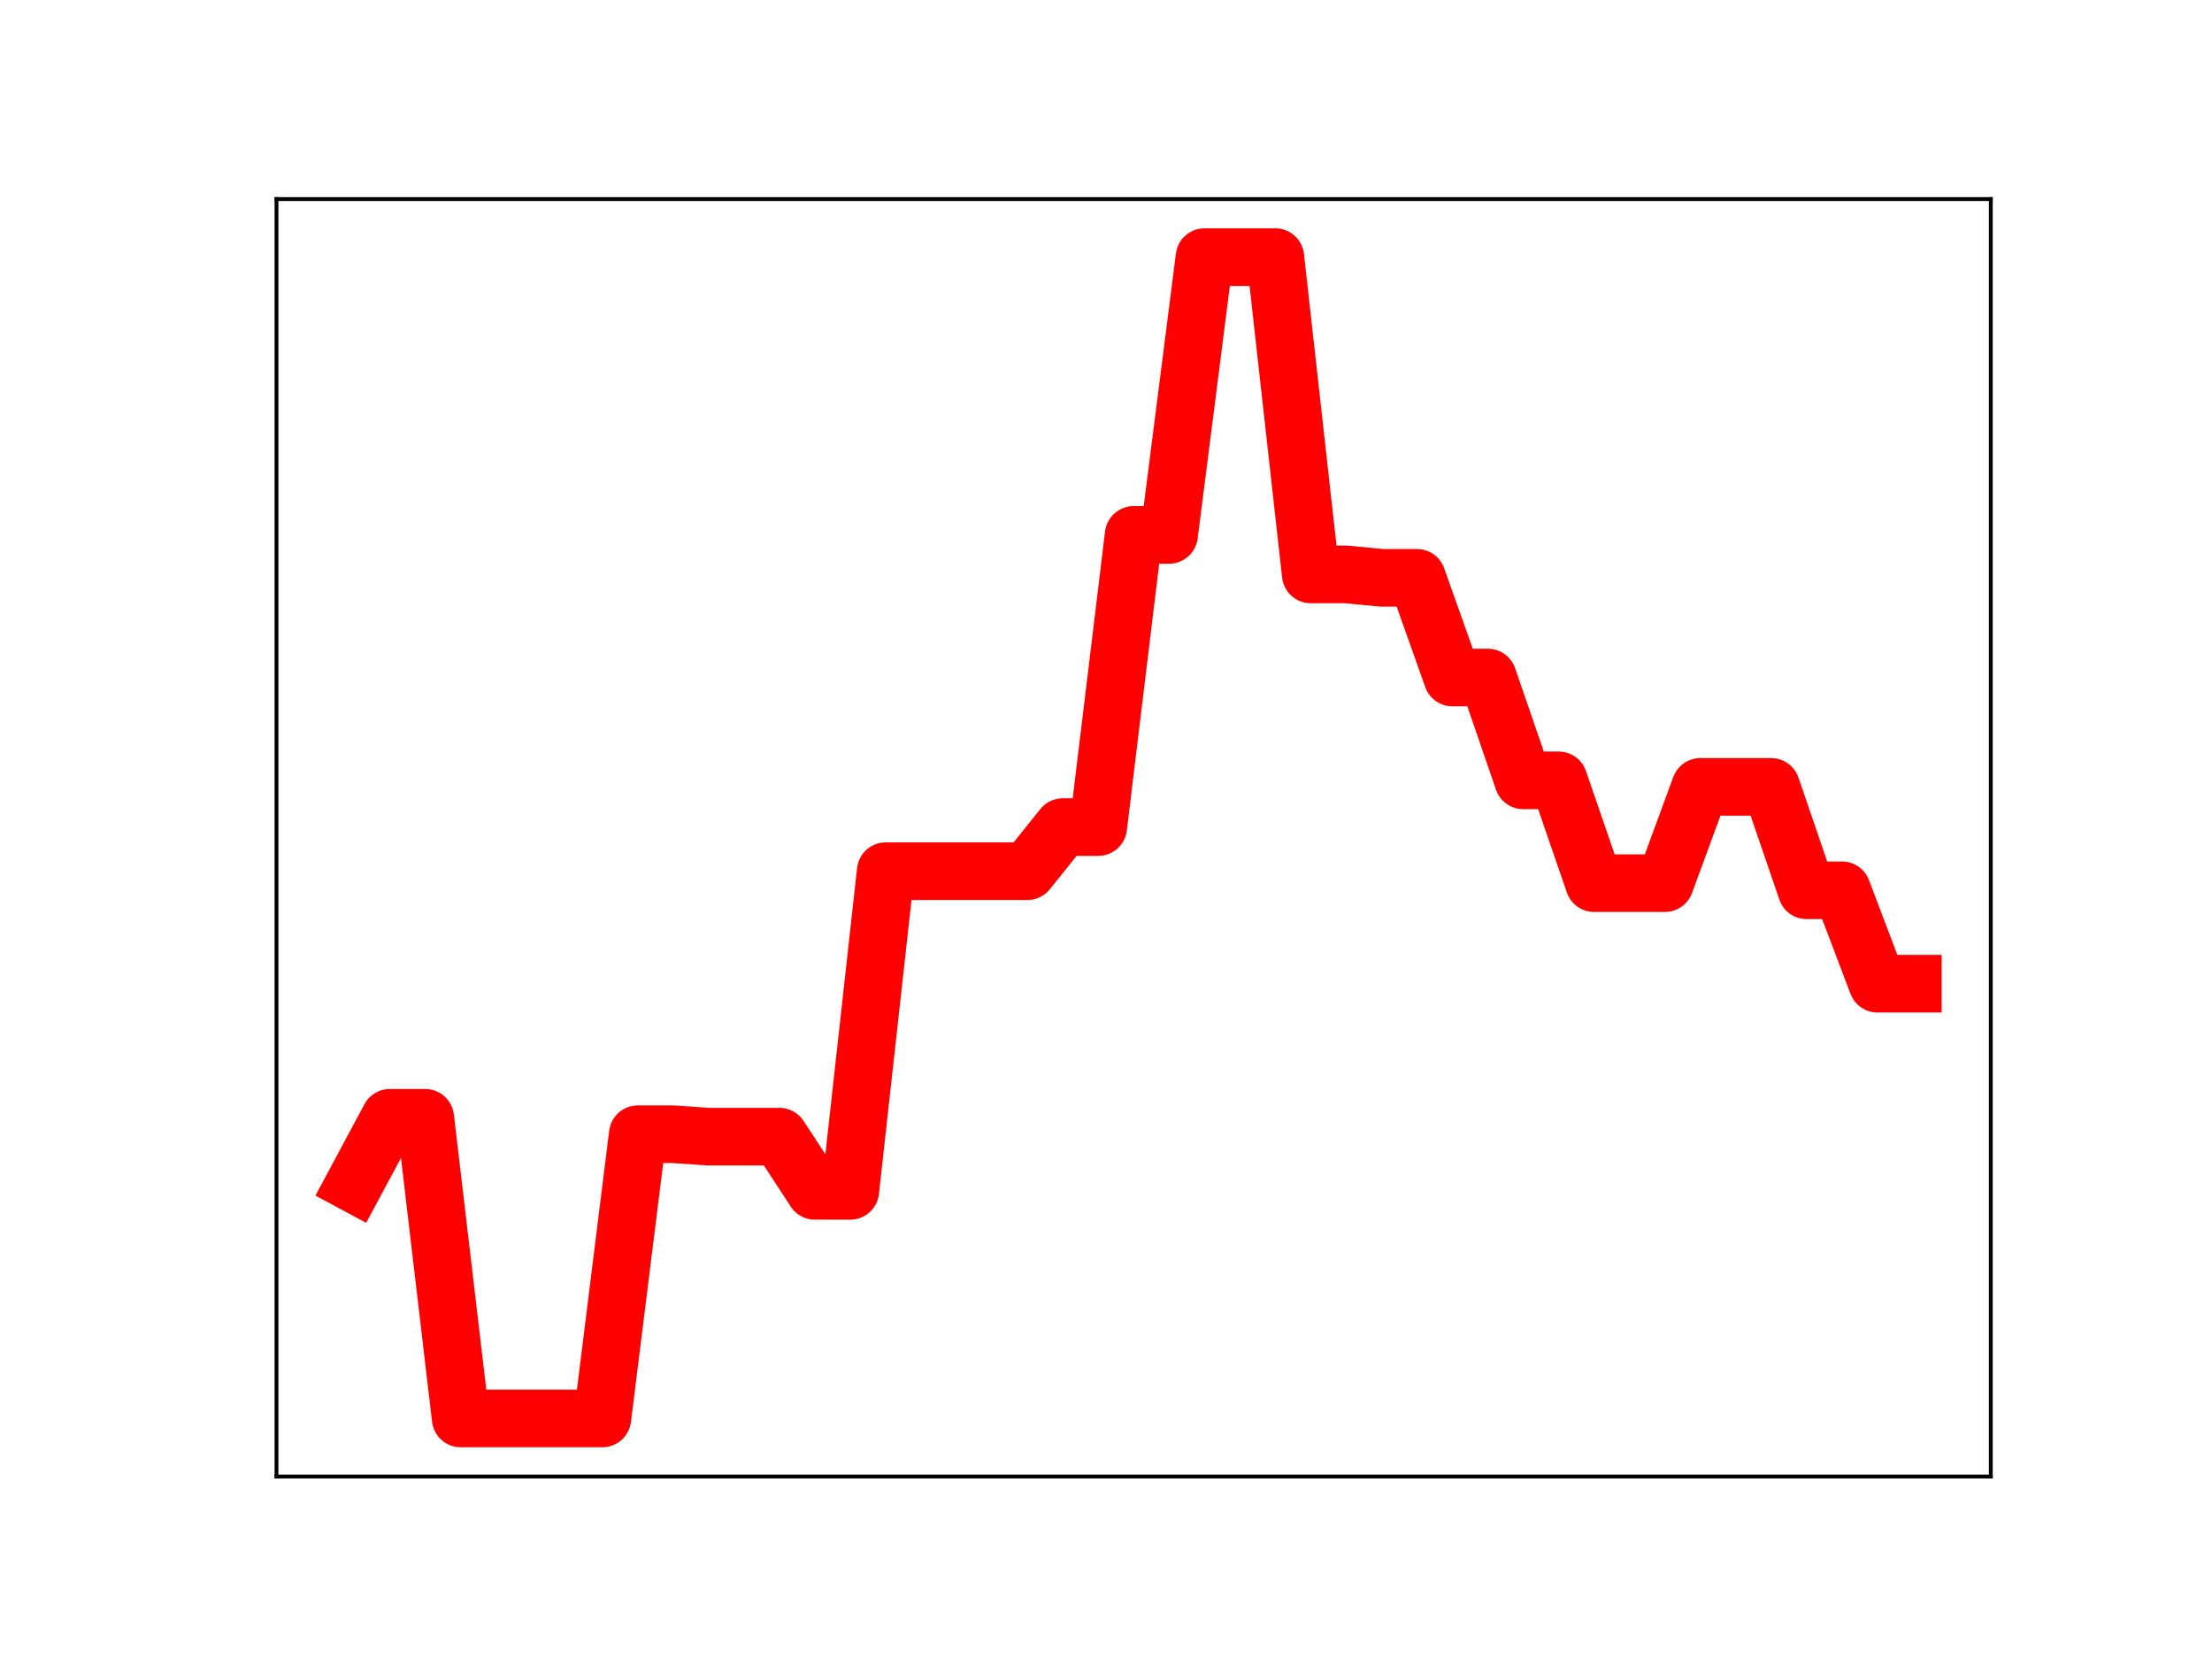 <?xml version="1.0" encoding="utf-8" standalone="no"?>
<!DOCTYPE svg PUBLIC "-//W3C//DTD SVG 1.1//EN"
  "http://www.w3.org/Graphics/SVG/1.1/DTD/svg11.dtd">
<!-- Created with matplotlib (https://matplotlib.org/) -->
<svg height="345.6pt" version="1.1" viewBox="0 0 460.8 345.6" width="460.8pt" xmlns="http://www.w3.org/2000/svg" xmlns:xlink="http://www.w3.org/1999/xlink">
 <defs>
  <style type="text/css">
*{stroke-linecap:butt;stroke-linejoin:round;}
  </style>
 </defs>
 <g id="figure_1">
  <g id="patch_1">
   <path d="M 0 345.6 
L 460.8 345.6 
L 460.8 0 
L 0 0 
z
" style="fill:#ffffff;"/>
  </g>
  <g id="axes_1">
   <g id="patch_2">
    <path d="M 57.6 307.584 
L 414.72 307.584 
L 414.72 41.472 
L 57.6 41.472 
z
" style="fill:#ffffff;"/>
   </g>
   <g id="line2d_1">
    <path clip-path="url(#p9fa24e3534)" d="M 73.833 246.613 
L 81.211 232.861 
L 88.59 232.861 
L 95.968 295.488 
L 103.347 295.488 
L 110.725 295.488 
L 118.104 295.488 
L 125.482 295.488 
L 132.861 236.28 
L 140.239 236.28 
L 147.618 236.789 
L 154.996 236.789 
L 162.375 236.789 
L 169.753 248.08 
L 177.132 248.08 
L 184.51 181.487 
L 191.889 181.487 
L 199.267 181.487 
L 206.646 181.487 
L 214.024 181.487 
L 221.403 172.298 
L 228.781 172.298 
L 236.16 111.433 
L 243.539 111.433 
L 250.917 53.568 
L 258.296 53.568 
L 265.674 53.568 
L 273.053 119.661 
L 280.431 119.661 
L 287.81 120.372 
L 295.188 120.372 
L 302.567 141.139 
L 309.945 141.139 
L 317.324 162.564 
L 324.702 162.564 
L 332.081 183.975 
L 339.459 183.975 
L 346.838 183.975 
L 354.216 163.921 
L 361.595 163.921 
L 368.973 163.921 
L 376.352 185.465 
L 383.73 185.465 
L 391.109 204.922 
L 398.487 204.922 
" style="fill:none;stroke:#ff0000;stroke-linecap:square;stroke-width:12;"/>
    <defs>
     <path d="M 0 3 
C 0.796 3 1.559 2.684 2.121 2.121 
C 2.684 1.559 3 0.796 3 0 
C 3 -0.796 2.684 -1.559 2.121 -2.121 
C 1.559 -2.684 0.796 -3 0 -3 
C -0.796 -3 -1.559 -2.684 -2.121 -2.121 
C -2.684 -1.559 -3 -0.796 -3 0 
C -3 0.796 -2.684 1.559 -2.121 2.121 
C -1.559 2.684 -0.796 3 0 3 
z
" id="m312b4a5fe9" style="stroke:#ff0000;"/>
    </defs>
    <g clip-path="url(#p9fa24e3534)">
     <use style="fill:#ff0000;stroke:#ff0000;" x="73.833" xlink:href="#m312b4a5fe9" y="246.613"/>
     <use style="fill:#ff0000;stroke:#ff0000;" x="81.211" xlink:href="#m312b4a5fe9" y="232.861"/>
     <use style="fill:#ff0000;stroke:#ff0000;" x="88.59" xlink:href="#m312b4a5fe9" y="232.861"/>
     <use style="fill:#ff0000;stroke:#ff0000;" x="95.968" xlink:href="#m312b4a5fe9" y="295.488"/>
     <use style="fill:#ff0000;stroke:#ff0000;" x="103.347" xlink:href="#m312b4a5fe9" y="295.488"/>
     <use style="fill:#ff0000;stroke:#ff0000;" x="110.725" xlink:href="#m312b4a5fe9" y="295.488"/>
     <use style="fill:#ff0000;stroke:#ff0000;" x="118.104" xlink:href="#m312b4a5fe9" y="295.488"/>
     <use style="fill:#ff0000;stroke:#ff0000;" x="125.482" xlink:href="#m312b4a5fe9" y="295.488"/>
     <use style="fill:#ff0000;stroke:#ff0000;" x="132.861" xlink:href="#m312b4a5fe9" y="236.28"/>
     <use style="fill:#ff0000;stroke:#ff0000;" x="140.239" xlink:href="#m312b4a5fe9" y="236.28"/>
     <use style="fill:#ff0000;stroke:#ff0000;" x="147.618" xlink:href="#m312b4a5fe9" y="236.789"/>
     <use style="fill:#ff0000;stroke:#ff0000;" x="154.996" xlink:href="#m312b4a5fe9" y="236.789"/>
     <use style="fill:#ff0000;stroke:#ff0000;" x="162.375" xlink:href="#m312b4a5fe9" y="236.789"/>
     <use style="fill:#ff0000;stroke:#ff0000;" x="169.753" xlink:href="#m312b4a5fe9" y="248.08"/>
     <use style="fill:#ff0000;stroke:#ff0000;" x="177.132" xlink:href="#m312b4a5fe9" y="248.08"/>
     <use style="fill:#ff0000;stroke:#ff0000;" x="184.51" xlink:href="#m312b4a5fe9" y="181.487"/>
     <use style="fill:#ff0000;stroke:#ff0000;" x="191.889" xlink:href="#m312b4a5fe9" y="181.487"/>
     <use style="fill:#ff0000;stroke:#ff0000;" x="199.267" xlink:href="#m312b4a5fe9" y="181.487"/>
     <use style="fill:#ff0000;stroke:#ff0000;" x="206.646" xlink:href="#m312b4a5fe9" y="181.487"/>
     <use style="fill:#ff0000;stroke:#ff0000;" x="214.024" xlink:href="#m312b4a5fe9" y="181.487"/>
     <use style="fill:#ff0000;stroke:#ff0000;" x="221.403" xlink:href="#m312b4a5fe9" y="172.298"/>
     <use style="fill:#ff0000;stroke:#ff0000;" x="228.781" xlink:href="#m312b4a5fe9" y="172.298"/>
     <use style="fill:#ff0000;stroke:#ff0000;" x="236.16" xlink:href="#m312b4a5fe9" y="111.433"/>
     <use style="fill:#ff0000;stroke:#ff0000;" x="243.539" xlink:href="#m312b4a5fe9" y="111.433"/>
     <use style="fill:#ff0000;stroke:#ff0000;" x="250.917" xlink:href="#m312b4a5fe9" y="53.568"/>
     <use style="fill:#ff0000;stroke:#ff0000;" x="258.296" xlink:href="#m312b4a5fe9" y="53.568"/>
     <use style="fill:#ff0000;stroke:#ff0000;" x="265.674" xlink:href="#m312b4a5fe9" y="53.568"/>
     <use style="fill:#ff0000;stroke:#ff0000;" x="273.053" xlink:href="#m312b4a5fe9" y="119.661"/>
     <use style="fill:#ff0000;stroke:#ff0000;" x="280.431" xlink:href="#m312b4a5fe9" y="119.661"/>
     <use style="fill:#ff0000;stroke:#ff0000;" x="287.81" xlink:href="#m312b4a5fe9" y="120.372"/>
     <use style="fill:#ff0000;stroke:#ff0000;" x="295.188" xlink:href="#m312b4a5fe9" y="120.372"/>
     <use style="fill:#ff0000;stroke:#ff0000;" x="302.567" xlink:href="#m312b4a5fe9" y="141.139"/>
     <use style="fill:#ff0000;stroke:#ff0000;" x="309.945" xlink:href="#m312b4a5fe9" y="141.139"/>
     <use style="fill:#ff0000;stroke:#ff0000;" x="317.324" xlink:href="#m312b4a5fe9" y="162.564"/>
     <use style="fill:#ff0000;stroke:#ff0000;" x="324.702" xlink:href="#m312b4a5fe9" y="162.564"/>
     <use style="fill:#ff0000;stroke:#ff0000;" x="332.081" xlink:href="#m312b4a5fe9" y="183.975"/>
     <use style="fill:#ff0000;stroke:#ff0000;" x="339.459" xlink:href="#m312b4a5fe9" y="183.975"/>
     <use style="fill:#ff0000;stroke:#ff0000;" x="346.838" xlink:href="#m312b4a5fe9" y="183.975"/>
     <use style="fill:#ff0000;stroke:#ff0000;" x="354.216" xlink:href="#m312b4a5fe9" y="163.921"/>
     <use style="fill:#ff0000;stroke:#ff0000;" x="361.595" xlink:href="#m312b4a5fe9" y="163.921"/>
     <use style="fill:#ff0000;stroke:#ff0000;" x="368.973" xlink:href="#m312b4a5fe9" y="163.921"/>
     <use style="fill:#ff0000;stroke:#ff0000;" x="376.352" xlink:href="#m312b4a5fe9" y="185.465"/>
     <use style="fill:#ff0000;stroke:#ff0000;" x="383.73" xlink:href="#m312b4a5fe9" y="185.465"/>
     <use style="fill:#ff0000;stroke:#ff0000;" x="391.109" xlink:href="#m312b4a5fe9" y="204.922"/>
     <use style="fill:#ff0000;stroke:#ff0000;" x="398.487" xlink:href="#m312b4a5fe9" y="204.922"/>
    </g>
   </g>
   <g id="patch_3">
    <path d="M 57.6 307.584 
L 57.6 41.472 
" style="fill:none;stroke:#000000;stroke-linecap:square;stroke-linejoin:miter;stroke-width:0.8;"/>
   </g>
   <g id="patch_4">
    <path d="M 414.72 307.584 
L 414.72 41.472 
" style="fill:none;stroke:#000000;stroke-linecap:square;stroke-linejoin:miter;stroke-width:0.8;"/>
   </g>
   <g id="patch_5">
    <path d="M 57.6 307.584 
L 414.72 307.584 
" style="fill:none;stroke:#000000;stroke-linecap:square;stroke-linejoin:miter;stroke-width:0.8;"/>
   </g>
   <g id="patch_6">
    <path d="M 57.6 41.472 
L 414.72 41.472 
" style="fill:none;stroke:#000000;stroke-linecap:square;stroke-linejoin:miter;stroke-width:0.8;"/>
   </g>
  </g>
 </g>
 <defs>
  <clipPath id="p9fa24e3534">
   <rect height="266.112" width="357.12" x="57.6" y="41.472"/>
  </clipPath>
 </defs>
</svg>
